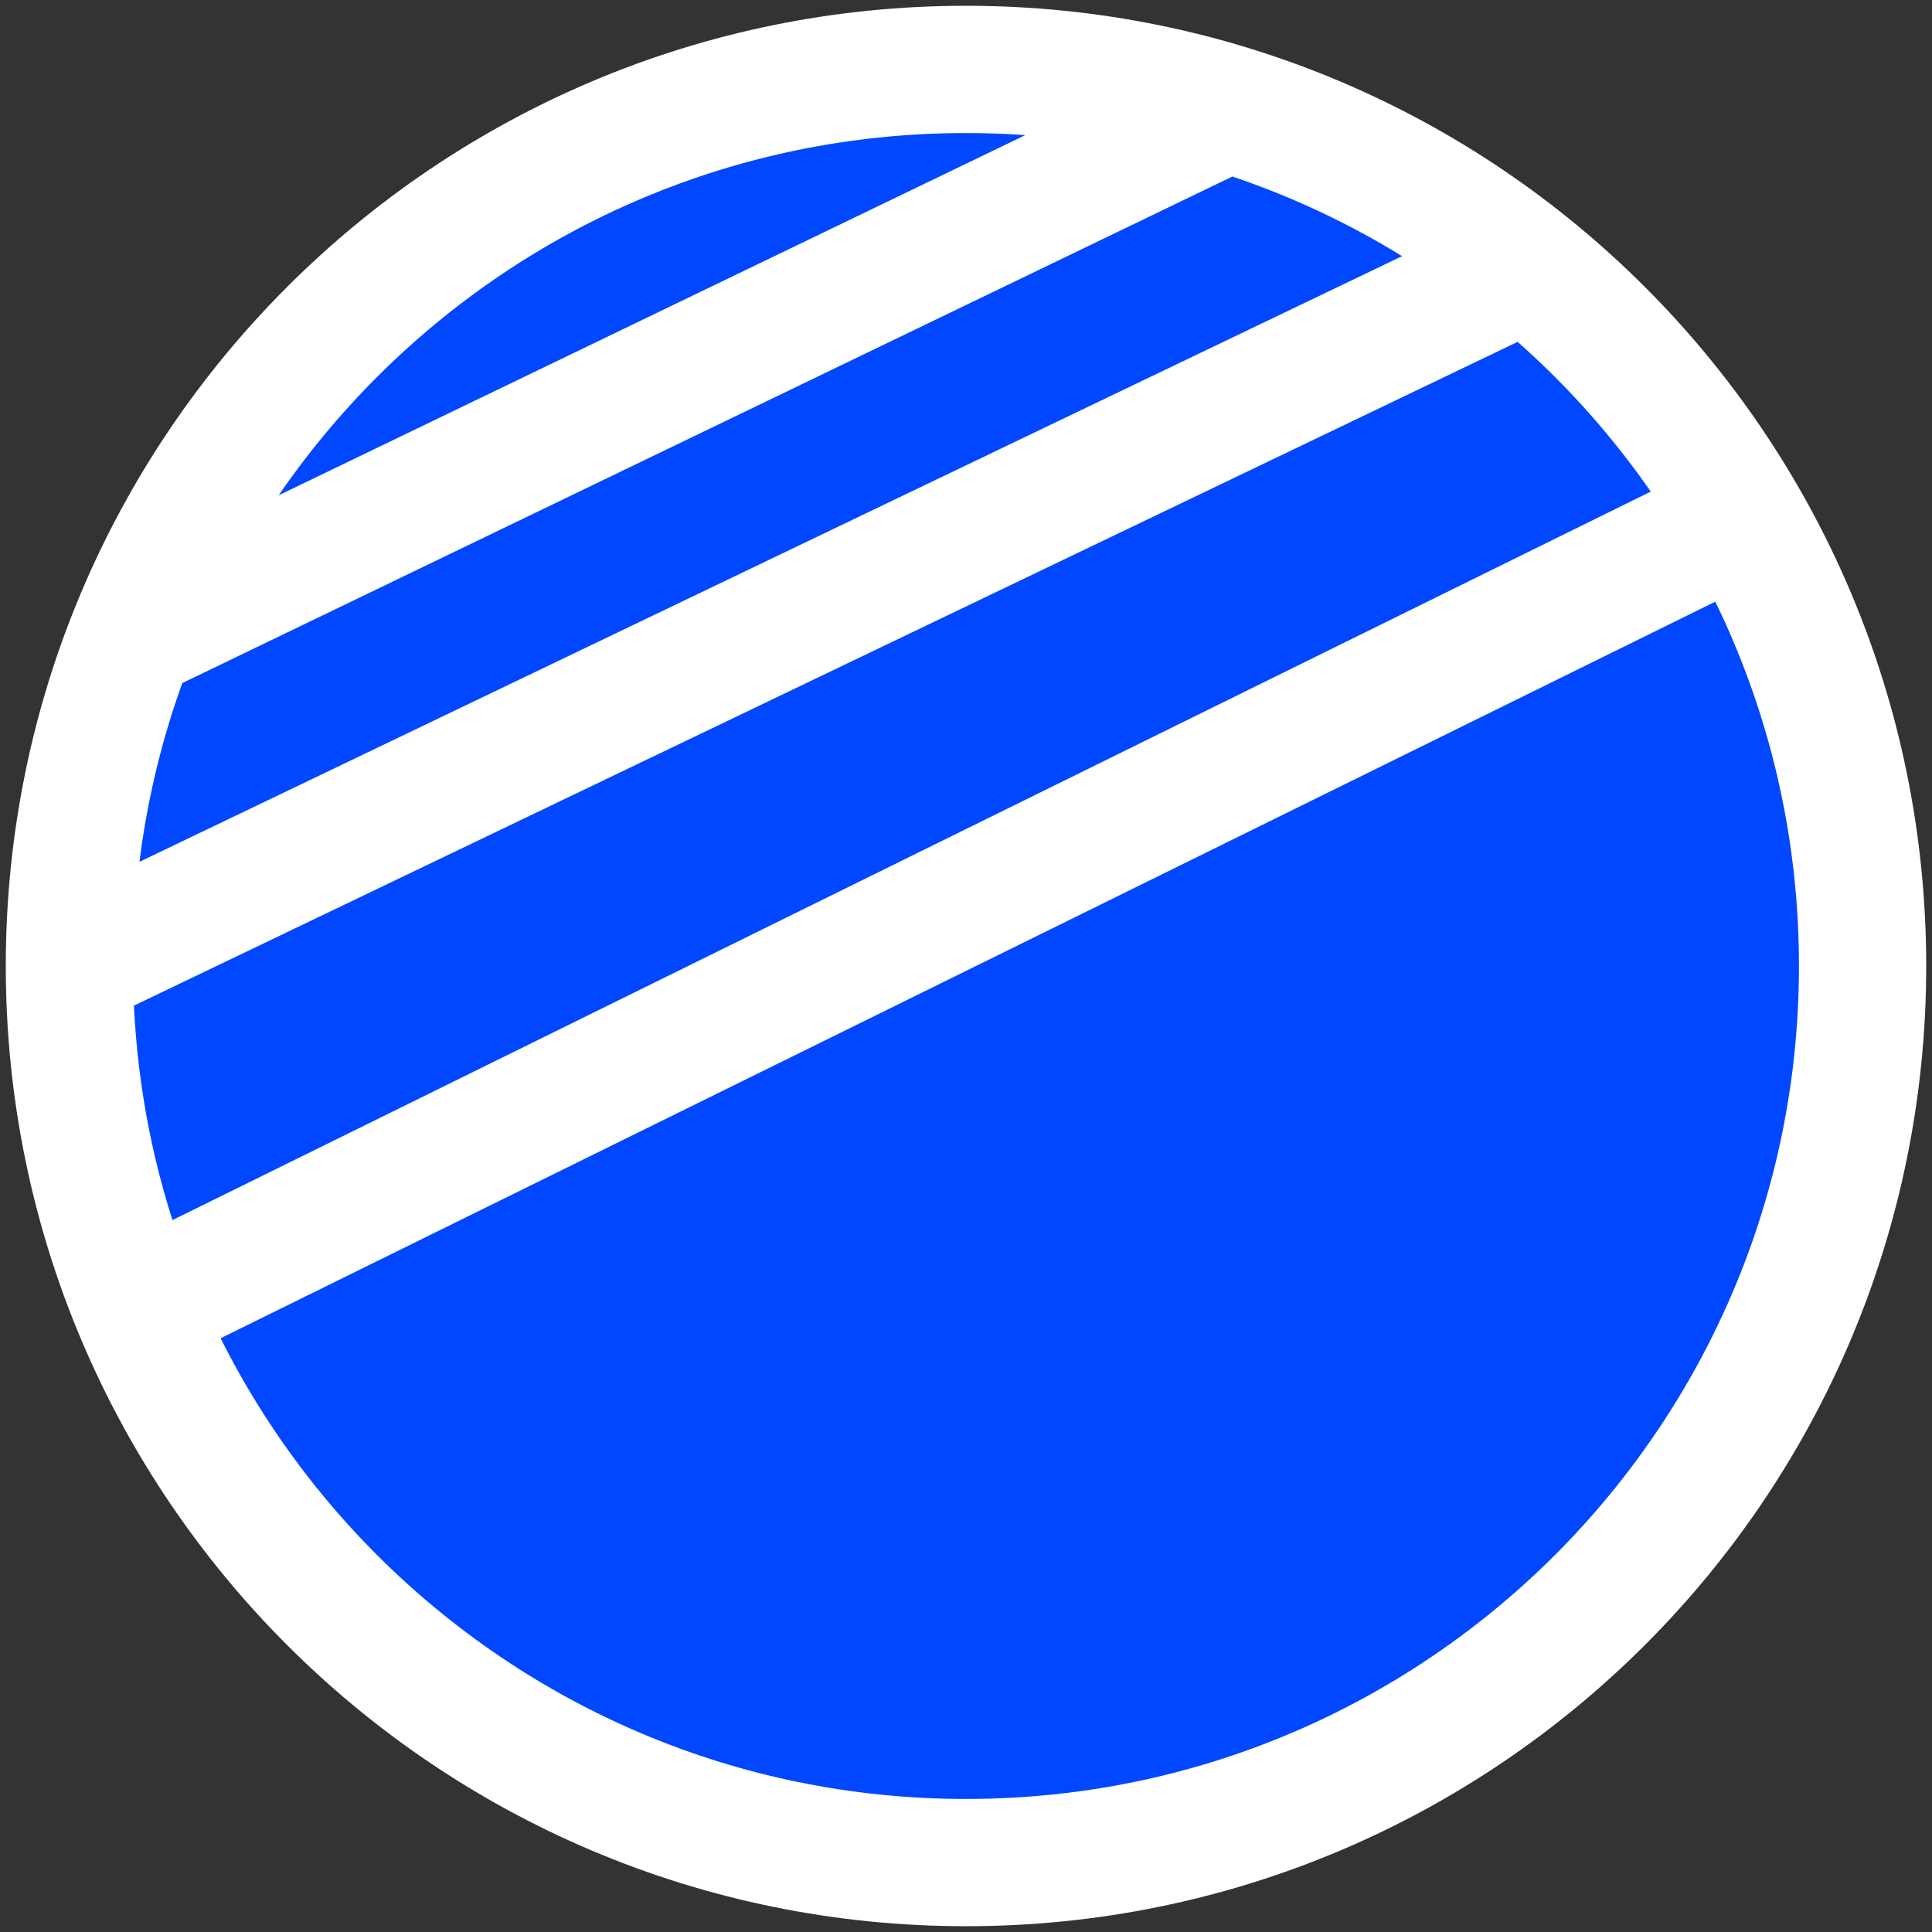 <svg width="167" height="167" viewBox="0 0 167 167" fill="none" xmlns="http://www.w3.org/2000/svg"><rect x="0" y="0" width="167" height="167" fill="#333333" stroke="none"/> <rect x="6" y="6" width="155" height="155" rx="67" fill="#0047FF"/> <path d="M6 83.5C6 126.302 40.698 161 83.5 161C126.302 161 161 126.302 161 83.5C161 40.698 126.302 6 83.5 6C40.698 6 6 40.698 6 83.5ZM6 83.5L134.114 22.044M11.391 55.044L106.114 9.351M9.938 114.044L150.614 44.719" stroke="white" stroke-width="11"/> </svg>